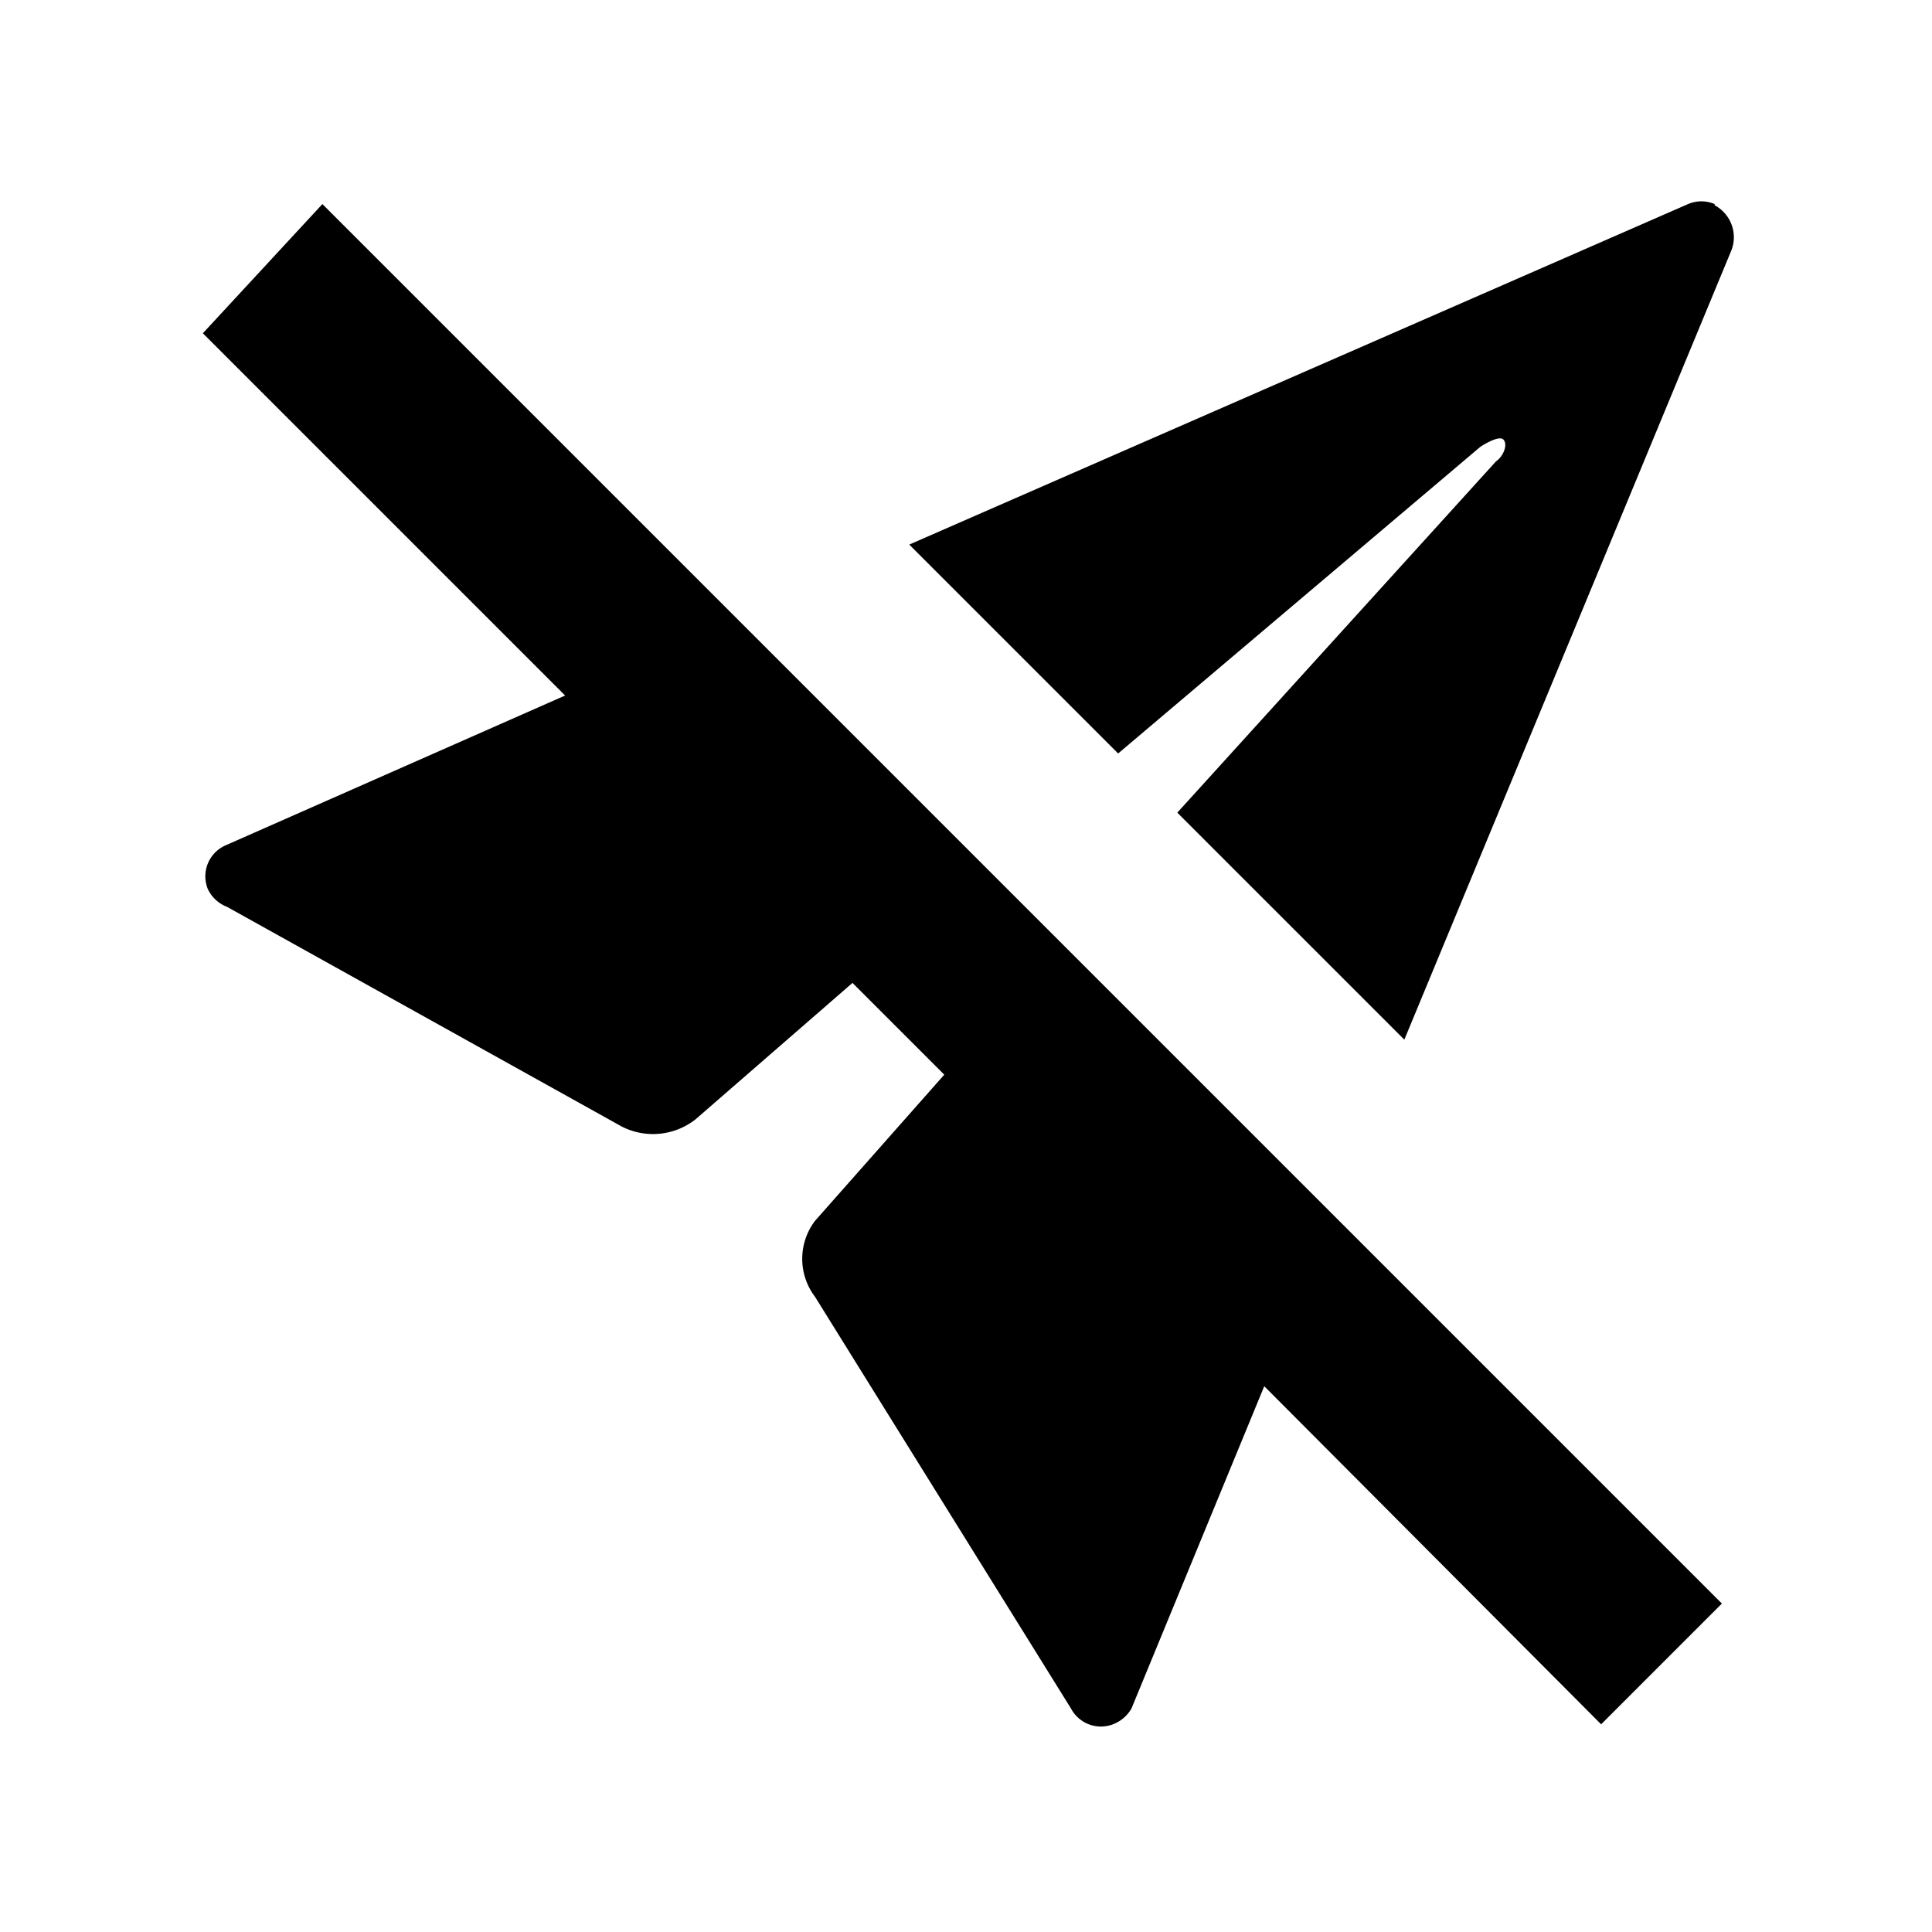 <svg aria-hidden="true" viewBox="0 0 16 16">
    <path fill="currentColor" d="m2.67 1.69 11.59 11.59-1 1-2.79-2.8-1.1 2.67a.3.3 0 0 1-.13.12.28.28 0 0 1-.37-.12l-2.12-3.41a.52.52 0 0 1 0-.63L7.82 8.9l-.76-.76-1.3 1.13a.57.57 0 0 1-.61.06L1.88 7.51a.29.29 0 0 1-.16-.15.28.28 0 0 1 .15-.36l2.81-1.24-3-3Zm11.53 0a.28.28 0 0 0-.22 0L7.53 4.51l1.73 1.73 3-2.54s.15-.1.19-.06 0 .14-.06.18L9.75 6.73l1.88 1.88 2.71-6.54a.3.3 0 0 0-.14-.37Z"/>
</svg>
